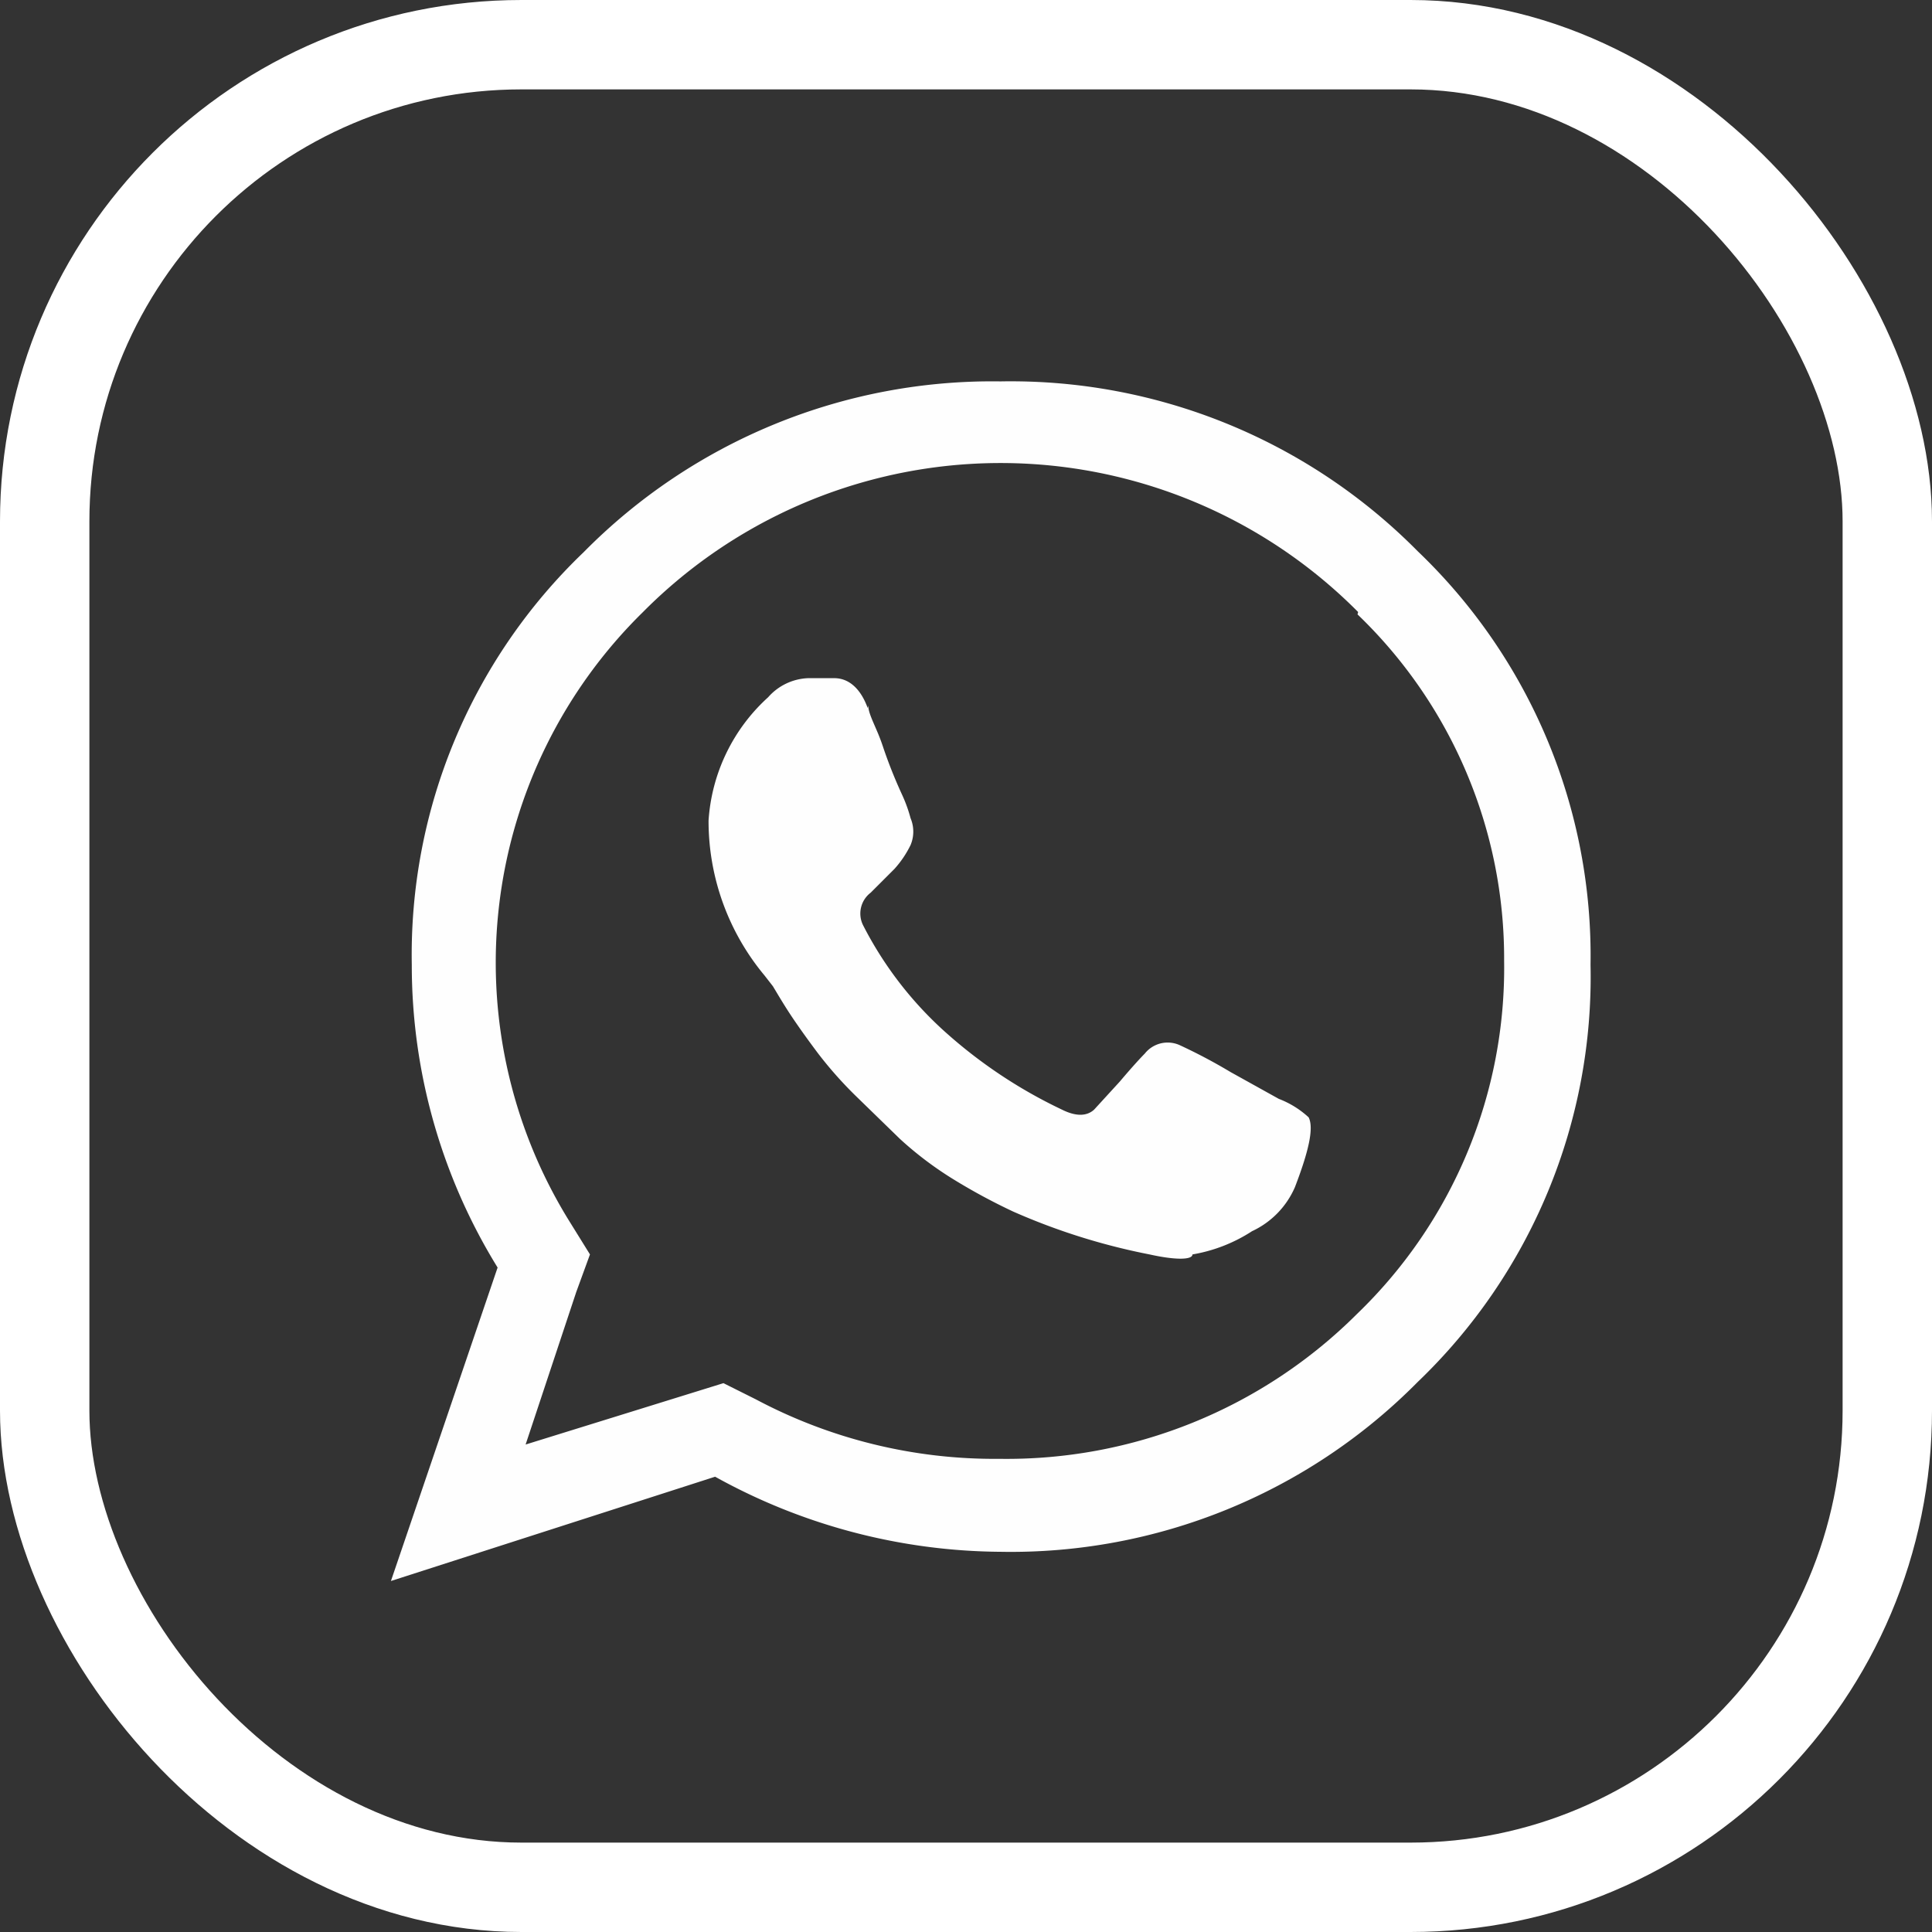 <svg viewBox="0 0 32.42 32.42" xmlns="http://www.w3.org/2000/svg"><rect x="0" y="0" width="32.42" height="32.42" fill="#333333" stroke="none"/><rect fill="none" height="30.92" rx="8" stroke="#fff" stroke-miterlimit="10" stroke-width="1.5" width="30.92" x=".75" y=".75"/><path d="m9.79 9.27a9.63 9.63 0 0 1 7-2.87 9.6 9.6 0 0 1 7 2.85 9.39 9.39 0 0 1 2.9 6.94 9.41 9.41 0 0 1 -2.9 7 9.6 9.6 0 0 1 -7 2.85 10 10 0 0 1 -4.79-1.26l-5.44 1.75 1.79-5.26a9.66 9.66 0 0 1 -1.44-5.08 9.35 9.35 0 0 1 2.88-6.92zm13 1a8.45 8.45 0 0 0 -12 0 8.24 8.24 0 0 0 -1.25 10.2l.36.58-.23.63-.85 2.56 2.74-.85.58-.18.54.27a8.53 8.53 0 0 0 4.09 1 8.32 8.32 0 0 0 6-2.43 8.06 8.06 0 0 0 2.47-5.93 8 8 0 0 0 -2.46-5.81zm-8.22 1.57c0 .15.14.37.24.67s.21.57.32.81a2.46 2.46 0 0 1 .15.41.58.58 0 0 1 0 .45 1.72 1.72 0 0 1 -.27.4l-.4.4a.44.44 0 0 0 -.13.54 6.19 6.19 0 0 0 1.34 1.76 8.18 8.18 0 0 0 2 1.34c.24.12.42.11.54 0l.43-.47c.22-.26.36-.41.42-.47a.49.49 0 0 1 .59-.14 9.09 9.09 0 0 1 .85.45l.81.45a1.55 1.55 0 0 1 .5.31c.09.18 0 .57-.23 1.17a1.45 1.45 0 0 1 -.72.74 2.64 2.64 0 0 1 -1 .39c0 .09-.27.1-.72 0a10.77 10.77 0 0 1 -2.29-.72 10.05 10.05 0 0 1 -1-.54 5.89 5.89 0 0 1 -.9-.68l-.74-.72a6.69 6.69 0 0 1 -.63-.71q-.27-.36-.45-.63c-.12-.18-.22-.35-.31-.5l-.14-.18a4.05 4.05 0 0 1 -.94-2.6 3.06 3.06 0 0 1 1-2.07.94.94 0 0 1 .67-.32h.44c.24 0 .44.17.56.5z" fill="#fefefe"/></svg>